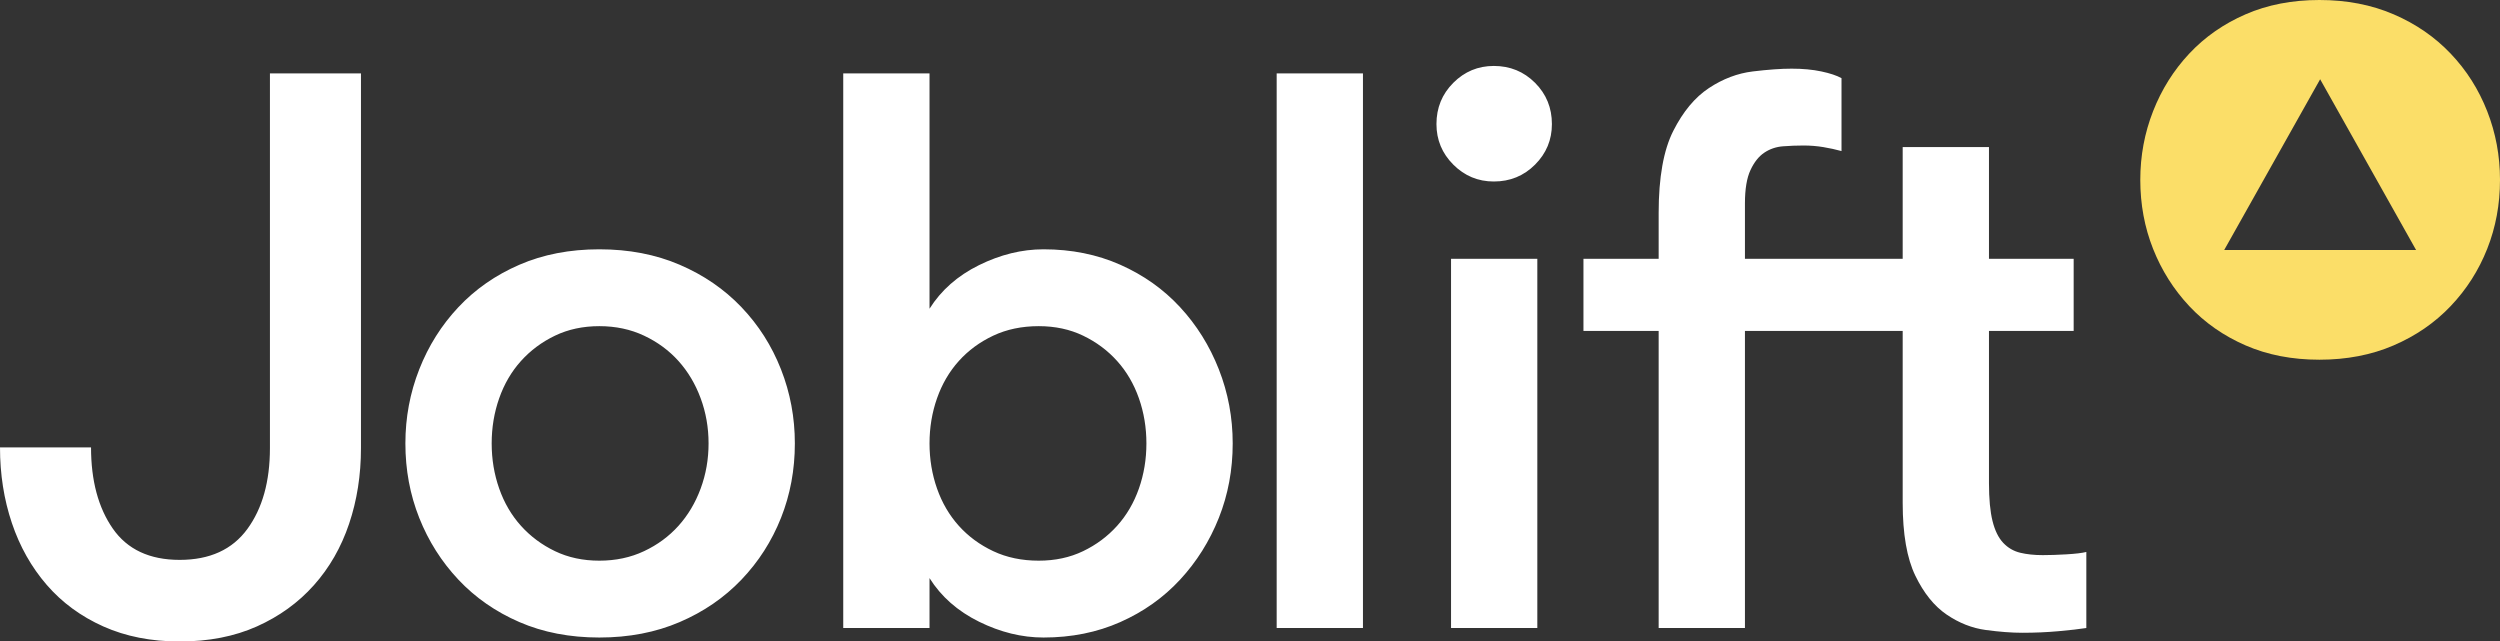 <?xml version="1.0" encoding="UTF-8"?>
<svg width="417px" height="107px" viewBox="0 0 417 107" version="1.1" xmlns="http://www.w3.org/2000/svg" xmlns:xlink="http://www.w3.org/1999/xlink">
    <rect x="0" y="0" width="417" height="107" fill="#333333" stroke="none"/>
    <!-- Generator: Sketch 52.3 (67297) - http://www.bohemiancoding.com/sketch -->
    <title>Logo</title>
    <desc>Created with Sketch.</desc>
    <g id="Joblift-–-Brand" stroke="none" stroke-width="1" fill="none" fill-rule="evenodd">
        <g id="Logo-–-Dark-New" transform="translate(-512, -458)">
            <g id="Logo" transform="translate(512, 458)">
                <path d="M60.209,74.754 C60.209,79.248 59.548,83.455 58.228,87.375 C56.908,91.296 54.949,94.71 52.352,97.617 C49.756,100.524 46.587,102.815 42.846,104.489 C39.105,106.163 34.814,107 29.972,107 C25.219,107 20.972,106.163 17.231,104.489 C13.49,102.815 10.343,100.502 7.79,97.551 C5.237,94.6 3.301,91.164 1.981,87.243 C0.66,83.322 0,79.115 0,74.622 L15.184,74.622 C15.184,80.173 16.395,84.688 18.815,88.168 C21.236,91.648 24.955,93.388 29.972,93.388 C34.99,93.388 38.753,91.67 41.261,88.234 C43.77,84.798 45.024,80.305 45.024,74.754 L45.024,12.245 L60.209,12.245 L60.209,74.754 Z M99.968,106.339 C95.039,106.339 90.594,105.48 86.633,103.762 C82.671,102.044 79.283,99.687 76.466,96.692 C73.649,93.696 71.47,90.26 69.93,86.384 C68.39,82.507 67.619,78.367 67.619,73.961 C67.619,69.644 68.39,65.526 69.93,61.605 C71.47,57.684 73.649,54.226 76.466,51.231 C79.283,48.235 82.671,45.879 86.633,44.161 C90.594,42.443 95.039,41.584 99.968,41.584 C104.898,41.584 109.365,42.443 113.37,44.161 C117.375,45.879 120.808,48.235 123.669,51.231 C126.53,54.226 128.73,57.684 130.271,61.605 C131.811,65.526 132.581,69.644 132.581,73.961 C132.581,78.367 131.811,82.507 130.271,86.384 C128.73,90.26 126.53,93.696 123.669,96.692 C120.808,99.687 117.375,102.044 113.37,103.762 C109.365,105.48 104.898,106.339 99.968,106.339 Z M99.968,93.52 C102.697,93.52 105.184,92.992 107.428,91.934 C109.673,90.877 111.587,89.468 113.172,87.705 C114.756,85.943 115.989,83.873 116.869,81.494 C117.749,79.115 118.189,76.605 118.189,73.961 C118.189,71.318 117.749,68.807 116.869,66.429 C115.989,64.05 114.756,61.979 113.172,60.217 C111.587,58.455 109.673,57.046 107.428,55.988 C105.184,54.931 102.697,54.403 99.968,54.403 C97.239,54.403 94.775,54.931 92.574,55.988 C90.374,57.046 88.481,58.455 86.897,60.217 C85.312,61.979 84.102,64.05 83.266,66.429 C82.429,68.807 82.011,71.318 82.011,73.961 C82.011,76.605 82.429,79.115 83.266,81.494 C84.102,83.873 85.312,85.943 86.897,87.705 C88.481,89.468 90.374,90.877 92.574,91.934 C94.775,92.992 97.239,93.52 99.968,93.52 Z M155.044,104.753 L140.652,104.753 L140.652,12.245 L155.044,12.245 L155.044,51.495 C156.981,48.412 159.731,45.989 163.296,44.227 C166.861,42.465 170.448,41.584 174.057,41.584 C178.723,41.584 182.992,42.443 186.865,44.161 C190.738,45.879 194.061,48.235 196.834,51.231 C199.606,54.226 201.763,57.684 203.303,61.605 C204.844,65.526 205.614,69.644 205.614,73.961 C205.614,78.367 204.844,82.507 203.303,86.384 C201.763,90.26 199.606,93.696 196.834,96.692 C194.061,99.687 190.738,102.044 186.865,103.762 C182.992,105.48 178.723,106.339 174.057,106.339 C170.448,106.339 166.861,105.458 163.296,103.696 C159.731,101.934 156.981,99.511 155.044,96.428 L155.044,104.753 Z M173.265,93.52 C175.994,93.52 178.459,92.992 180.659,91.934 C182.86,90.877 184.752,89.468 186.337,87.705 C187.921,85.943 189.132,83.873 189.968,81.494 C190.804,79.115 191.222,76.605 191.222,73.961 C191.222,71.318 190.804,68.807 189.968,66.429 C189.132,64.05 187.921,61.979 186.337,60.217 C184.752,58.455 182.86,57.046 180.659,55.988 C178.459,54.931 175.994,54.403 173.265,54.403 C170.448,54.403 167.918,54.931 165.673,55.988 C163.428,57.046 161.514,58.455 159.929,60.217 C158.345,61.979 157.135,64.05 156.298,66.429 C155.462,68.807 155.044,71.318 155.044,73.961 C155.044,76.605 155.462,79.115 156.298,81.494 C157.135,83.873 158.345,85.943 159.929,87.705 C161.514,89.468 163.428,90.877 165.673,91.934 C167.918,92.992 170.448,93.52 173.265,93.52 Z M212.949,12.245 L227.341,12.245 L227.341,104.753 L212.949,104.753 L212.949,12.245 Z M242.033,43.17 L256.425,43.17 L256.425,104.753 L242.033,104.753 L242.033,43.17 Z M239.601,20.697 C239.601,17.984 240.538,15.689 242.412,13.813 C244.286,11.938 246.538,11 249.17,11 C251.881,11 254.173,11.938 256.047,13.813 C257.921,15.689 258.858,17.984 258.858,20.697 C258.858,23.331 257.921,25.586 256.047,27.461 C254.173,29.337 251.881,30.274 249.17,30.274 C246.538,30.274 244.286,29.337 242.412,27.461 C240.538,25.586 239.601,23.331 239.601,20.697 Z M307.164,43.17 L317.368,43.17 L317.368,24.536 L331.76,24.536 L331.76,43.17 L345.887,43.17 L345.887,55.196 L331.76,55.196 L331.76,80.569 C331.76,83.212 331.958,85.327 332.354,86.913 C332.75,88.498 333.344,89.71 334.136,90.547 C334.928,91.384 335.875,91.934 336.975,92.199 C338.075,92.463 339.33,92.595 340.738,92.595 C341.882,92.595 343.203,92.551 344.699,92.463 C346.196,92.375 347.296,92.243 348,92.067 L348,104.753 C346.856,104.93 345.315,105.106 343.379,105.282 C341.442,105.458 339.418,105.546 337.305,105.546 C335.545,105.546 333.52,105.392 331.231,105.084 C328.943,104.775 326.764,103.916 324.696,102.507 C322.627,101.097 320.889,98.939 319.48,96.031 C318.072,93.124 317.368,89.071 317.368,83.873 L317.368,55.196 L307.164,55.196 L291.056,55.196 L291.056,104.753 L276.664,104.753 L276.664,55.196 L264.12,55.196 L264.12,43.17 L276.664,43.17 L276.664,35.505 C276.664,29.602 277.478,25.042 279.106,21.827 C280.735,18.611 282.715,16.232 285.048,14.69 C287.381,13.149 289.823,12.223 292.376,11.915 C294.929,11.607 297.085,11.453 298.846,11.453 C300.694,11.453 302.345,11.607 303.797,11.915 C305.25,12.223 306.372,12.598 307.164,13.038 L307.164,25.197 C306.196,24.932 305.184,24.712 304.127,24.536 C303.071,24.36 301.971,24.271 300.826,24.271 C299.682,24.271 298.538,24.316 297.393,24.404 C296.249,24.492 295.215,24.844 294.291,25.461 C293.366,26.078 292.596,27.047 291.98,28.368 C291.364,29.69 291.056,31.54 291.056,33.919 L291.056,43.17 L307.164,43.17 Z" id="Joblift" fill="#FFFFFF"></path>
                <path d="M374.561,57.612 C370.902,56.02 367.773,53.837 365.171,51.061 C362.569,48.286 360.557,45.102 359.134,41.51 C357.711,37.918 357,34.081 357,30 C357,26 357.711,22.184 359.134,18.551 C360.557,14.918 362.569,11.714 365.171,8.939 C367.773,6.163 370.902,3.98 374.561,2.388 C378.219,0.796 382.325,0 386.878,0 C391.431,0 395.557,0.796 399.256,2.388 C402.956,3.98 406.126,6.163 408.768,8.939 C411.411,11.714 413.443,14.918 414.866,18.551 C416.289,22.184 417,26 417,30 C417,34.081 416.289,37.918 414.866,41.51 C413.443,45.102 411.411,48.286 408.768,51.061 C406.126,53.837 402.956,56.02 399.256,57.612 C395.557,59.204 391.431,60 386.878,60 C382.325,60 378.219,59.204 374.561,57.612 Z M403,41.695 L387,13.22 L371,41.695 L403,41.695 Z" id="Markl" fill="#FBDE68"></path>
            </g>
        </g>
    </g>
</svg>